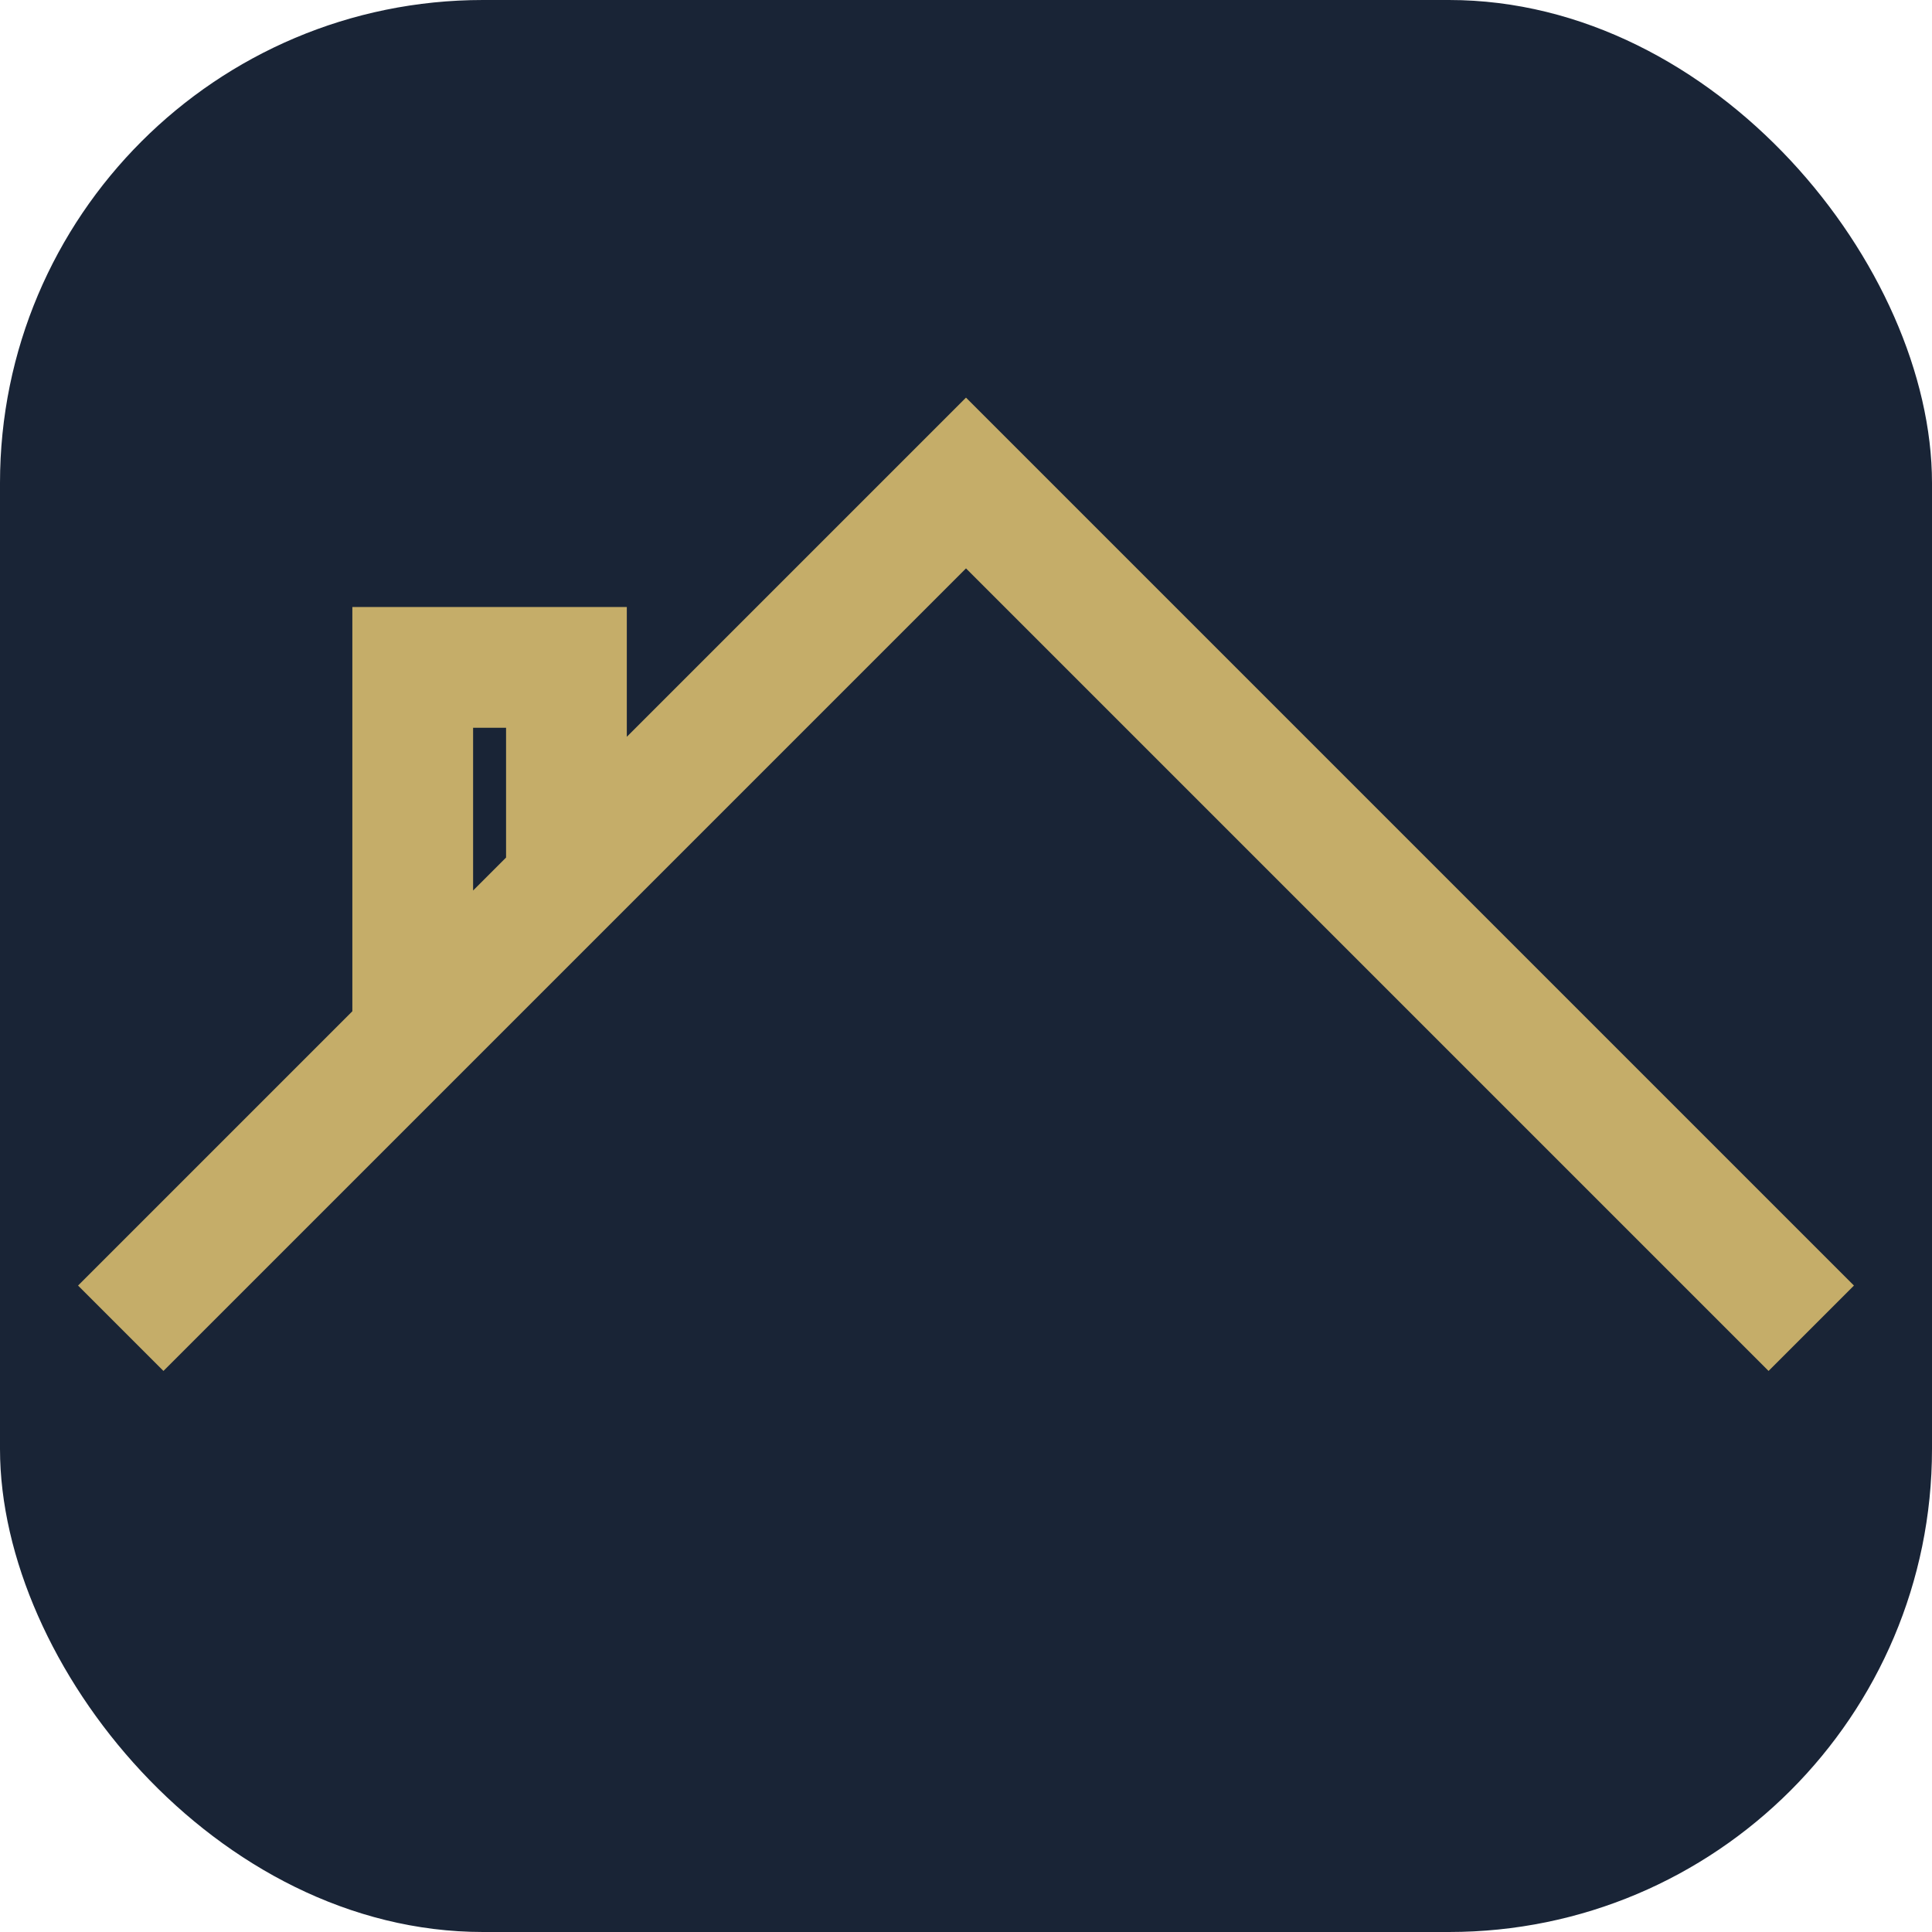 <svg width="16" height="16" viewBox="0 0 16 16" fill="none" xmlns="http://www.w3.org/2000/svg">
<rect width="16" height="16" rx="4" fill="#192436"/>
<path d="M1 11L3.418 8.582M15 11L9.527 5.527L8 4L4.691 7.309M3.418 8.582V5.527H4.691V7.309M3.418 8.582L4.691 7.309" stroke="#C5AD69"/>
</svg>
